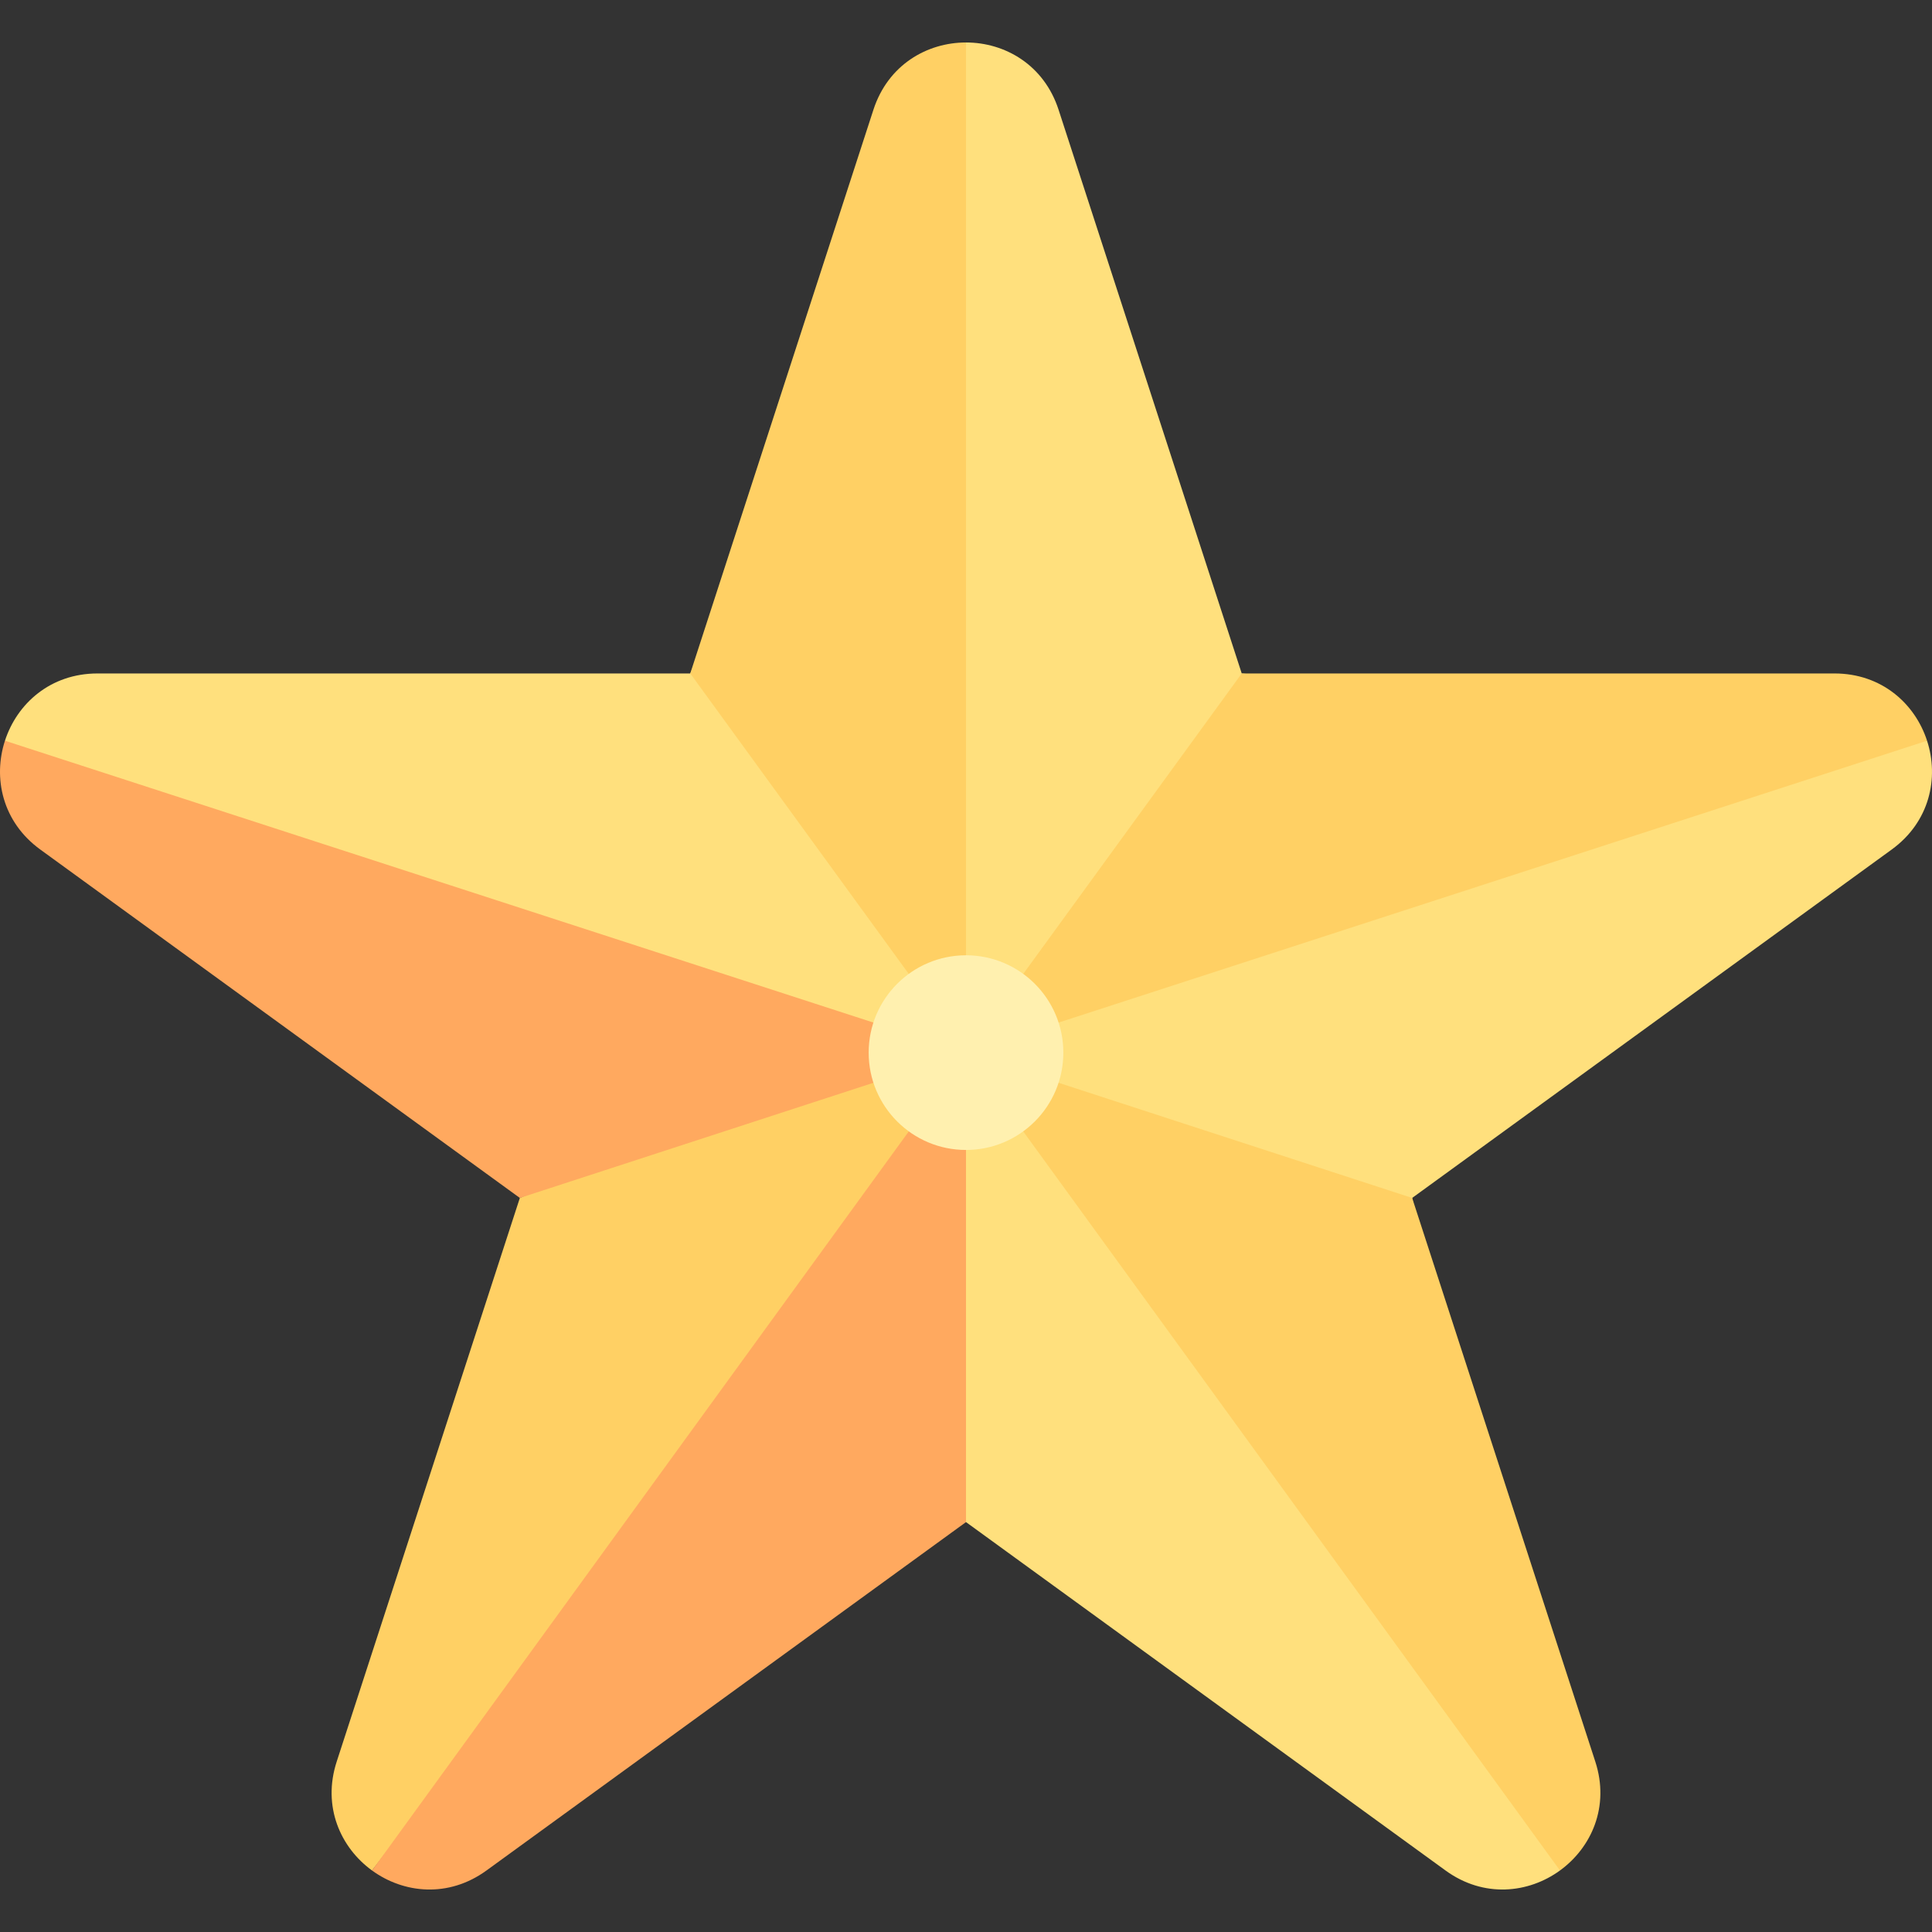 <svg id="Capa_1" enable-background="new 0 0 512 512" height="512" viewBox="0 0 512 512" width="512" xmlns="http://www.w3.org/2000/svg"><rect x="0" y="0" width="512" height="512" fill="#333333" stroke="none"/><g><path d="m510.688 196.298-181.614-17.824-48.541-149.394c-3.861-11.883-14.197-17.824-24.533-17.824l-73.074 167.218h-157.081c-12.494 0-21.339 7.994-24.533 17.824l254.688 207.073 127.082 92.33c10.108 7.344 21.966 6.072 30.328-.003l-39.173-178.23 127.082-92.33c10.106-7.344 12.563-19.01 9.369-28.84z" fill="#ffe07d"/><path d="m256 291.667-17.833-17.833-100.403 43.634-48.541 149.393c-3.861 11.883 1.009 22.765 9.371 28.84z" fill="#ffd064"/><path d="m1.312 196.298c-3.194 9.83-.737 21.496 9.37 28.84l127.082 92.33 118.236-38.512z" fill="#ffa95f"/><path d="m98.595 495.701c8.362 6.075 20.216 7.343 30.324 0l127.081-92.33v-124.415z" fill="#ffa95f"/><g fill="#ffd064"><path d="m256 11.256c-10.336 0-20.672 5.941-24.533 17.824l-48.541 149.393 73.074 100.483z"/><path d="m510.688 196.298c-3.194-9.831-12.039-17.825-24.533-17.825h-157.082l-73.073 100.483z"/><path d="m413.409 495.698c8.359-6.076 13.228-16.956 9.367-28.837l-48.541-149.394-118.235-38.511z"/></g><circle cx="256" cy="278.956" fill="#fff0af" r="25.795"/></g></svg>